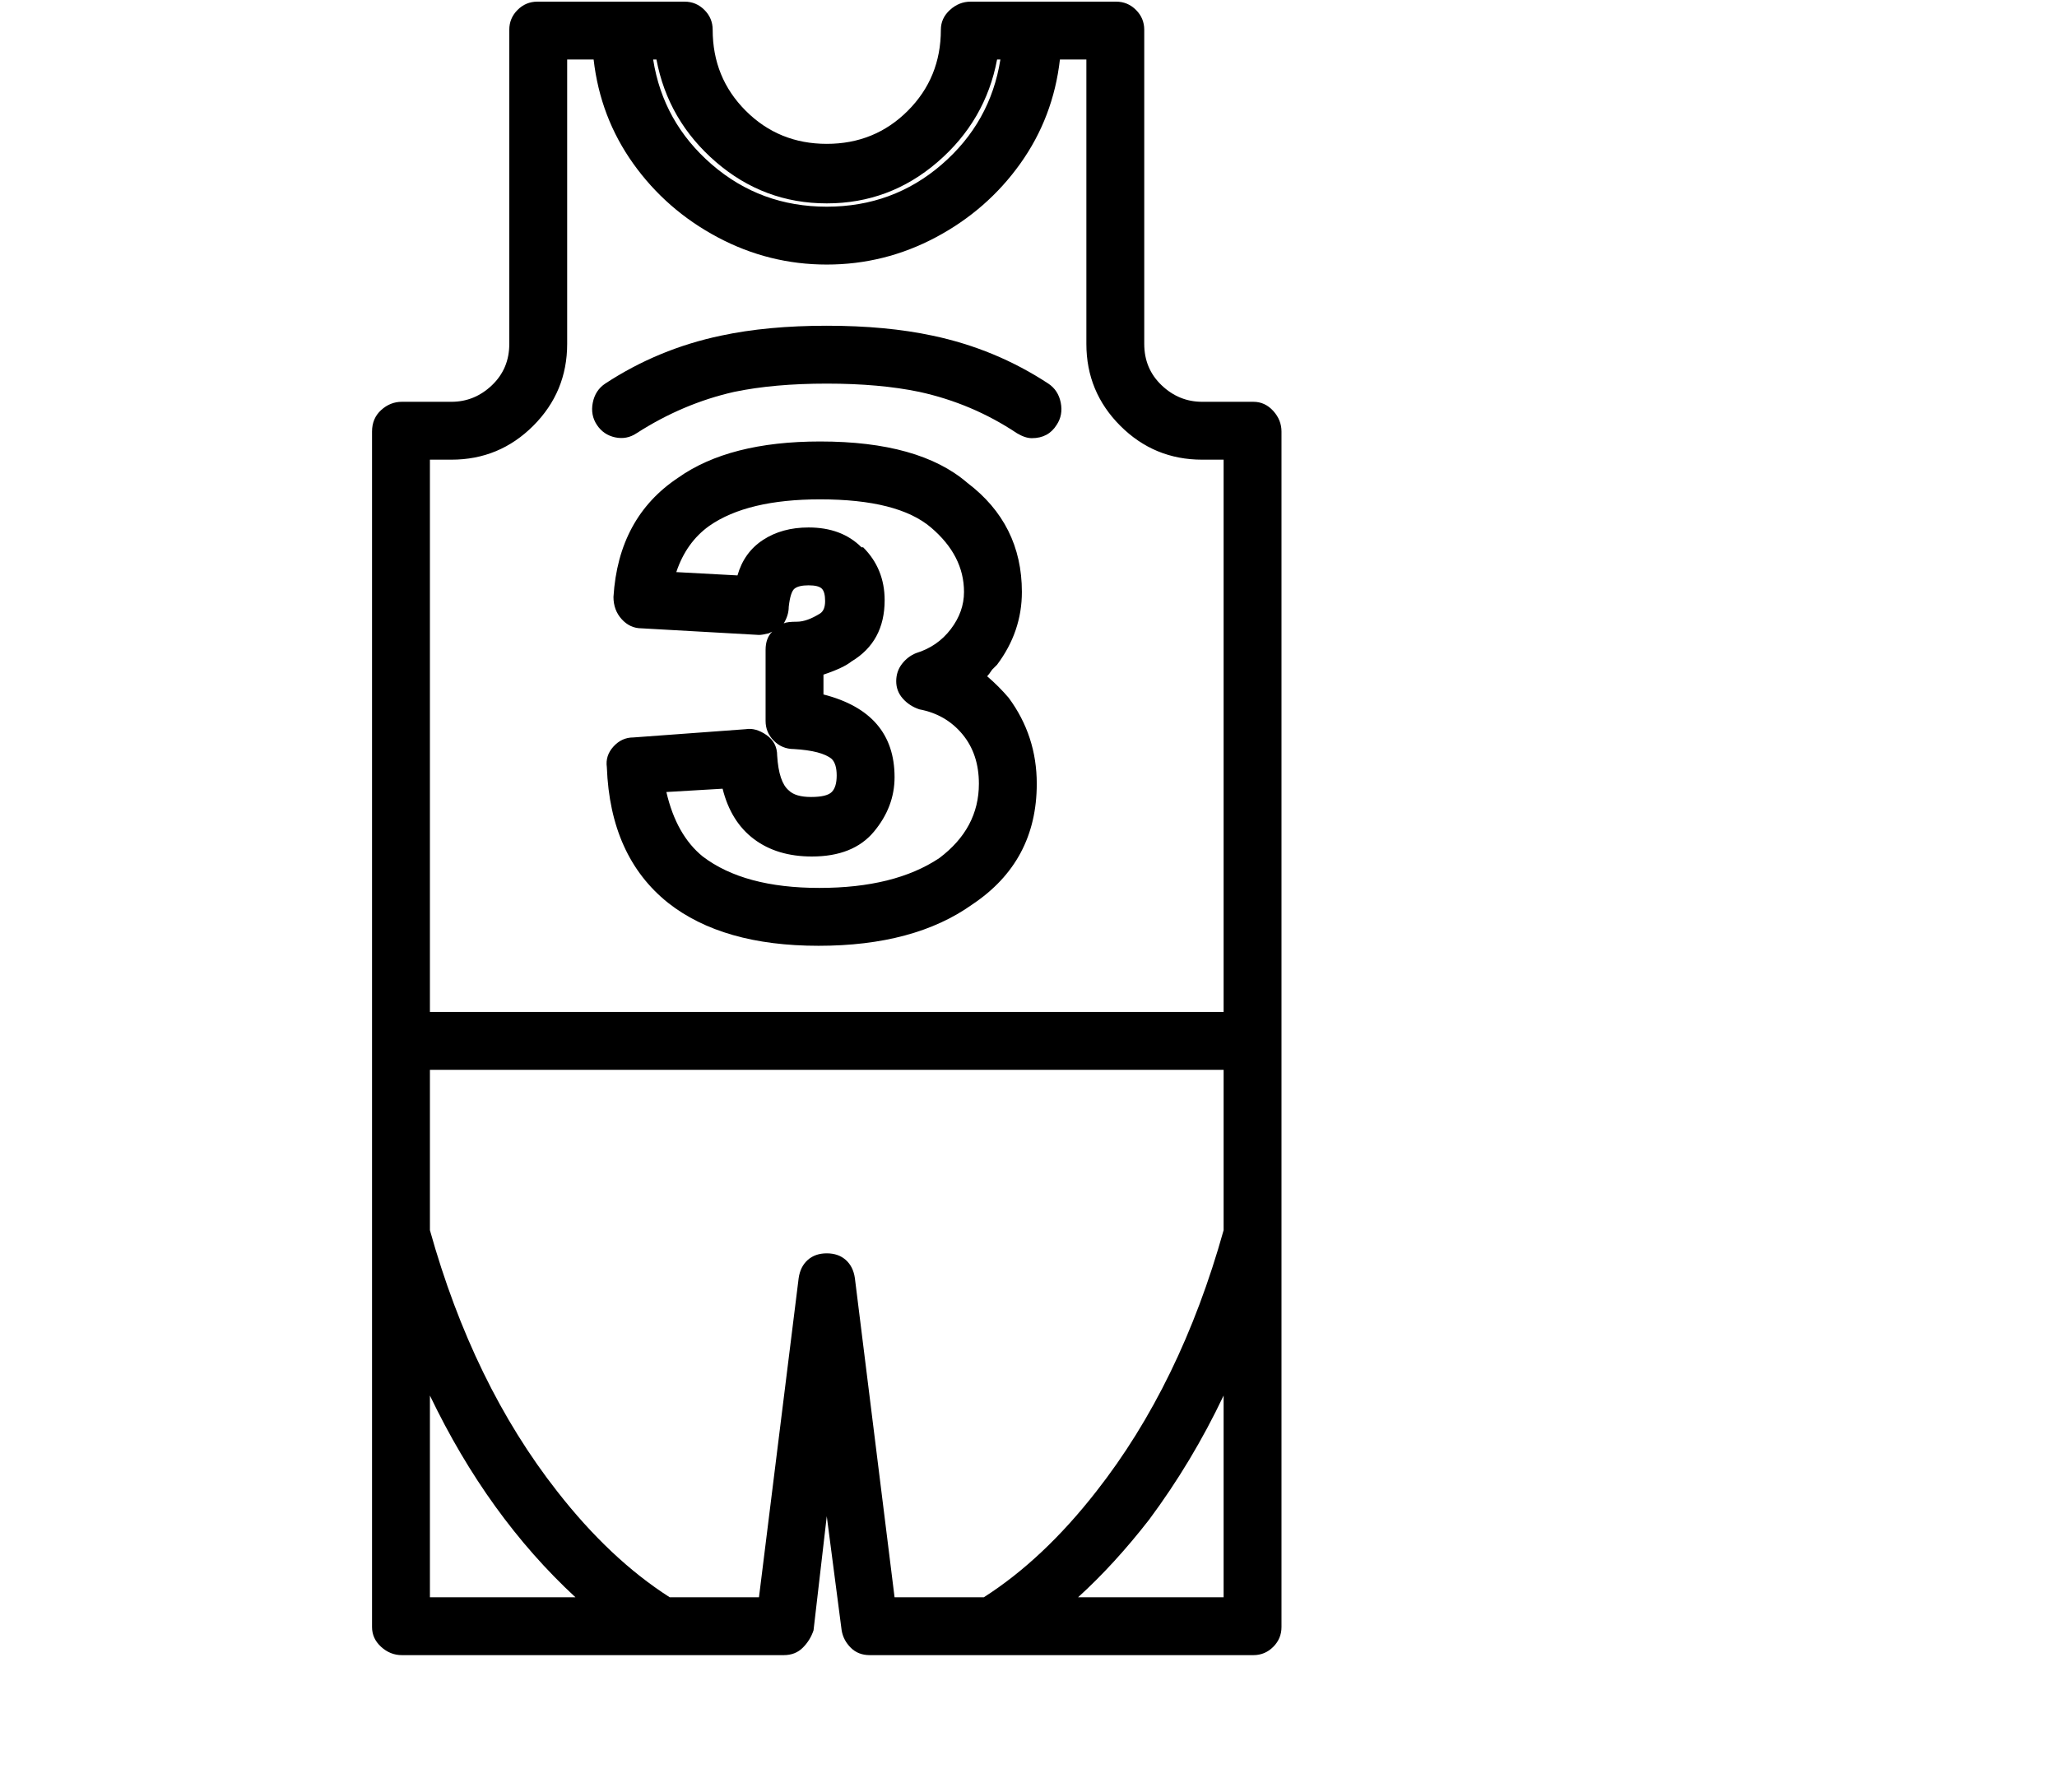 <svg viewBox="0 0 1244 1083.753" xmlns="http://www.w3.org/2000/svg"><path d="M758 243h-31q-14 0-24.5-10T692 208V18q0-7-5-12t-12-5h-88q-7 0-12.5 5T569 18q0 29-20 49t-49 20q-29 0-49-20t-20-49q0-7-5-12t-12-5h-89q-7 0-12 5t-5 12v190q0 15-10.5 25T273 243h-30q-7 0-12.5 5t-5.5 13v723q0 7 5.5 12t12.5 5h231q7 0 11.5-4.5T492 986l8-69 9 69q1 6 5.5 10.5t11.5 4.5h232q7 0 12-5t5-12V261q0-7-5-12.5t-12-5.5zM397 36q7 37 36 62t67 25q38 0 67-25t36-62h2q-6 38-35.5 63.5T500 125q-40 0-69.5-25.5T395 36h2zM260 966V844q35 73 88 122h-88zm392 0q22-20 43-47 26-35 45-75v122h-88zm88-222q-26 93-77 158-32 41-68 64h-54l-24-193q-1-7-5.5-11t-11.5-4q-7 0-11.5 4t-5.5 11l-24 193h-54q-36-23-68-64-51-65-77-158v-97h480v97zm0-132H260V278h13q29 0 49.5-20.5T343 208V36h16q4 35 24 63t51 44.5q31 16.5 66 16.5t66-16.5Q597 127 617 99t24-63h16v172q0 29 20.5 49.5T727 278h13v334zM634 232q-32-21-70-29-28-6-64-6t-64 6q-38 8-70 29-6 4-7.5 11.5T361 257q4 6 11 7.5t13-2.5q28-18 59-25 24-5 56-5t56 5q32 7 59 25 5 3 9 3 10 0 15-8 4-6 2.5-13.5T634 232zm-37 177q1-1 3-4l3-3q15-20 15-44 0-41-33-66-29-25-89-25-55 0-86 22-36 24-39 72 0 8 5 13.5t12 5.5l71 4q2 0 6-1l2-1q-4 4-4 11v43q0 7 5 12t12 5q17 1 23 6 3 3 3 10t-3 10q-3 3-12.5 3t-13.5-4q-6-5-7-21 0-8-6.5-12.5T451 441l-68 5q-7 0-12 5.5t-4 12.5q2 54 37 82 33 26 91 26t93-25q39-26 39-73 0-29-17-52-6-7-13-13zm-101-38q-8 5-14 5t-8 1q3-5 3-10 1-9 3.5-11t8.5-2q6 0 8 2t2 7.5q0 5.5-3 7.5zm72 148q-27 18-72.5 18T425 518q-16-13-22-39l34-2q5 20 19 30.5t35 10.5q25 0 37.5-15t12.5-33q0-39-43-50v-12q12-4 17-8 20-12 20-37 0-19-13-32h-1q-12-12-32-12-16 0-27.5 7.5T446 348l-37-2q6-18 20-28 23-16 67-16 47 0 67 17t20 39q0 12-8 22.5T554 395q-5 2-8.5 6.5T542 412q0 6 4 10.5t10 6.5q16 3 26 15t10 30q0 27-24 45z"/></svg>
